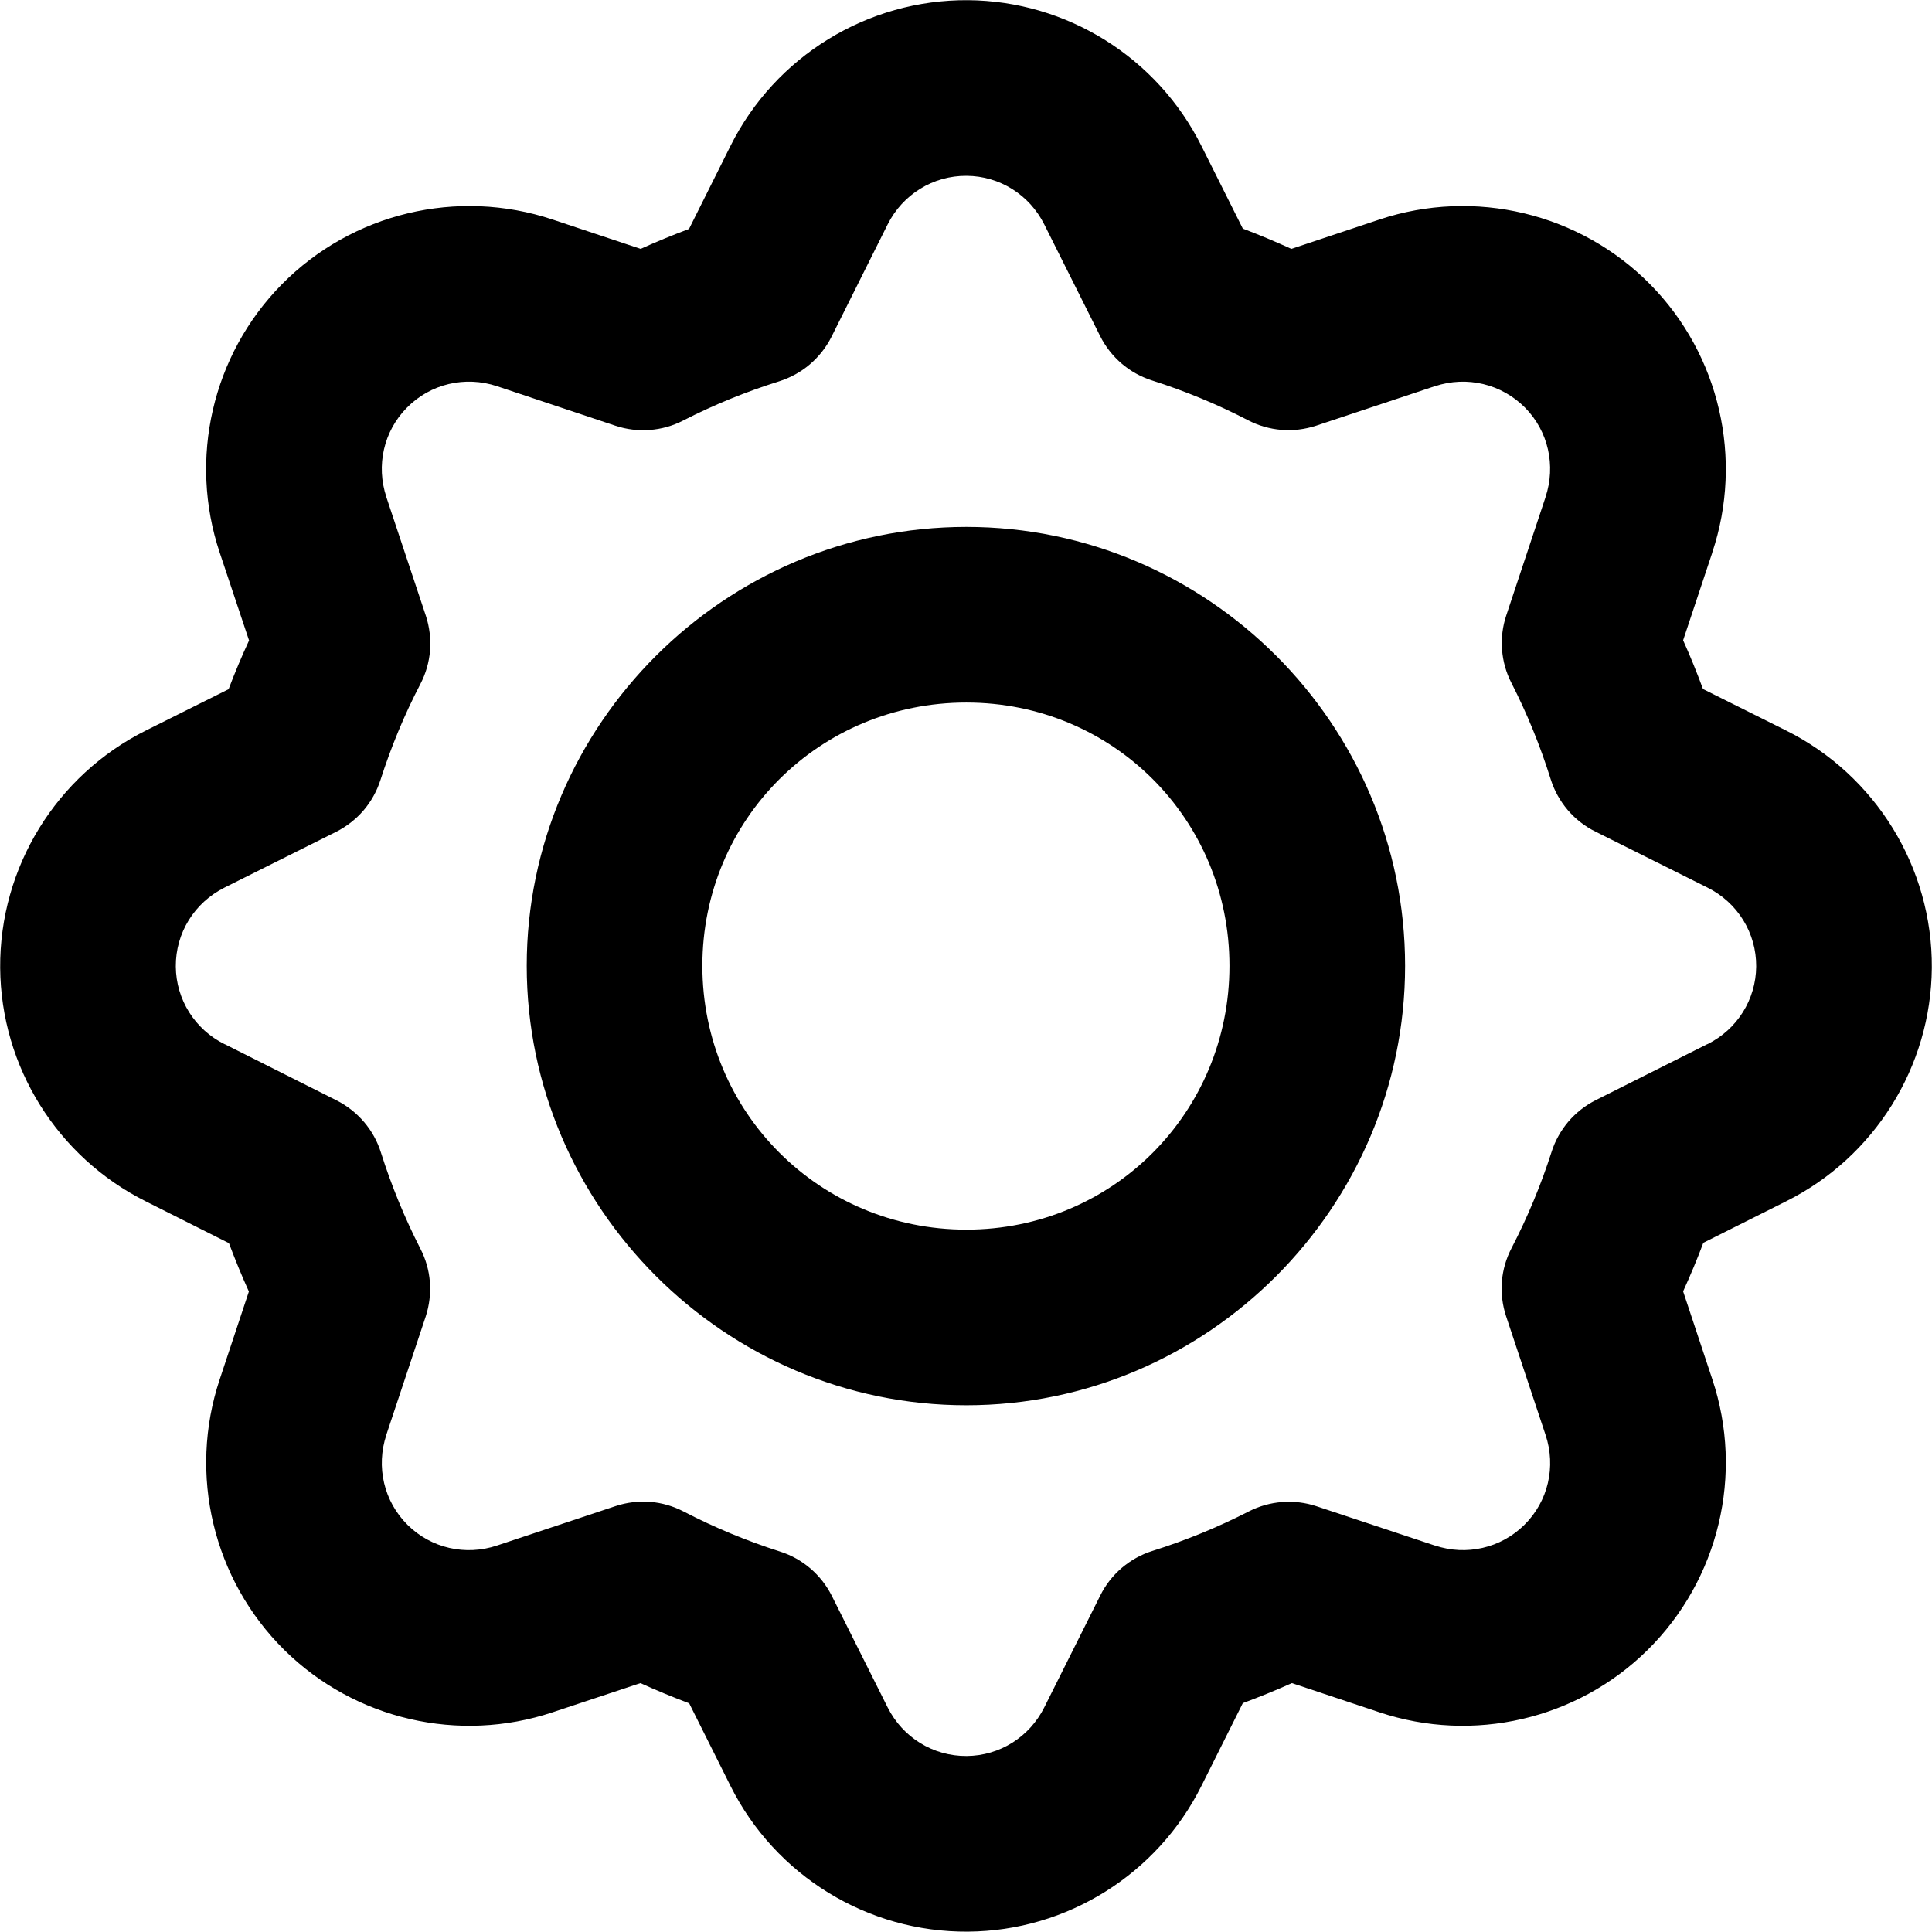 <svg width="22" height="22" viewBox="0 0 22 22" fill="none" xmlns="http://www.w3.org/2000/svg">
    <path fill-rule="evenodd" clip-rule="evenodd" d="M11.023 0.002C9.879 -0.006 8.828 0.64 8.318 1.662L7.846 2.607C7.659 2.677 7.476 2.752 7.295 2.834L6.293 2.5C5.21 2.139 4.009 2.425 3.207 3.24C2.416 4.044 2.145 5.226 2.502 6.293L2.836 7.293C2.752 7.475 2.674 7.66 2.603 7.848L1.662 8.318C0.641 8.827 -0.006 9.878 0.002 11.021C0.01 12.149 0.654 13.177 1.66 13.68L2.607 14.156C2.677 14.342 2.752 14.526 2.834 14.707L2.502 15.707C2.141 16.788 2.426 17.988 3.24 18.791C4.043 19.582 5.226 19.854 6.293 19.498L7.293 19.166C7.475 19.249 7.66 19.325 7.848 19.396L8.318 20.336C8.828 21.358 9.879 22.005 11.023 21.996C12.15 21.988 13.179 21.343 13.681 20.336L14.152 19.394C14.341 19.324 14.527 19.248 14.711 19.166L15.707 19.498C16.774 19.854 17.957 19.582 18.759 18.791C19.574 17.988 19.86 16.787 19.498 15.705L19.166 14.705C19.249 14.523 19.326 14.339 19.396 14.152L20.338 13.68C21.344 13.178 21.989 12.149 21.998 11.021C22.006 9.878 21.358 8.827 20.338 8.318L19.392 7.846C19.323 7.658 19.248 7.473 19.166 7.291L19.498 6.293V6.291C19.854 5.225 19.583 4.043 18.793 3.24C17.991 2.425 16.789 2.139 15.707 2.5L14.705 2.834C14.523 2.751 14.339 2.674 14.152 2.603L13.681 1.662C13.179 0.655 12.15 0.011 11.023 0.002ZM11.008 2.002C11.384 2.005 11.723 2.218 11.892 2.557L12.527 3.826C12.587 3.946 12.67 4.052 12.771 4.139C12.872 4.226 12.99 4.291 13.117 4.332C13.494 4.452 13.86 4.603 14.211 4.785C14.329 4.847 14.459 4.884 14.592 4.895C14.725 4.906 14.859 4.889 14.986 4.848L16.338 4.398H16.34C16.704 4.277 17.099 4.372 17.367 4.643C17.63 4.91 17.719 5.301 17.599 5.66V5.662L17.152 7.008C17.11 7.133 17.094 7.266 17.104 7.398C17.114 7.53 17.15 7.659 17.211 7.777C17.391 8.129 17.54 8.496 17.658 8.873C17.698 9.001 17.764 9.12 17.851 9.223C17.938 9.325 18.045 9.409 18.166 9.469L19.443 10.107C19.787 10.278 20.001 10.625 19.998 11.006C19.995 11.381 19.782 11.722 19.443 11.89H19.441L18.172 12.527C18.053 12.587 17.947 12.67 17.86 12.771C17.774 12.873 17.708 12.99 17.668 13.117C17.547 13.494 17.395 13.86 17.213 14.211C17.151 14.329 17.113 14.46 17.102 14.593C17.092 14.727 17.108 14.861 17.15 14.988L17.599 16.338C17.721 16.702 17.629 17.097 17.357 17.365C17.09 17.629 16.698 17.719 16.34 17.599H16.338L14.992 17.152C14.866 17.11 14.733 17.094 14.6 17.104C14.468 17.114 14.339 17.15 14.22 17.211C13.868 17.391 13.503 17.541 13.125 17.66C12.996 17.7 12.878 17.766 12.775 17.853C12.673 17.94 12.589 18.047 12.529 18.168L11.892 19.441C11.723 19.78 11.384 19.993 11.008 19.996C10.626 19.999 10.279 19.785 10.107 19.441L9.473 18.174C9.413 18.054 9.33 17.948 9.229 17.861C9.127 17.774 9.01 17.708 8.883 17.668C8.505 17.547 8.139 17.396 7.787 17.213C7.668 17.151 7.538 17.113 7.405 17.102C7.271 17.092 7.137 17.108 7.01 17.15L5.66 17.599C5.301 17.719 4.91 17.63 4.642 17.365C4.371 17.097 4.279 16.702 4.4 16.338V16.336L4.848 14.99C4.889 14.864 4.905 14.731 4.895 14.598C4.885 14.466 4.848 14.337 4.787 14.219C4.607 13.867 4.457 13.501 4.338 13.125C4.298 12.997 4.233 12.879 4.146 12.777C4.059 12.675 3.953 12.591 3.834 12.531L2.559 11.89H2.557C2.218 11.722 2.005 11.381 2.002 11.006C1.999 10.625 2.213 10.279 2.557 10.107L3.826 9.473C3.945 9.413 4.052 9.33 4.139 9.229C4.226 9.127 4.291 9.01 4.332 8.883C4.453 8.506 4.604 8.14 4.787 7.789C4.849 7.67 4.886 7.541 4.897 7.408C4.907 7.274 4.891 7.14 4.85 7.014L4.4 5.662V5.66C4.28 5.301 4.369 4.91 4.633 4.643C4.9 4.371 5.296 4.277 5.66 4.398L7.008 4.848C7.134 4.89 7.267 4.906 7.399 4.896C7.532 4.886 7.661 4.85 7.779 4.789C8.13 4.609 8.496 4.46 8.873 4.342C9.001 4.301 9.12 4.236 9.222 4.149C9.325 4.061 9.409 3.954 9.469 3.834L10.107 2.557C10.279 2.213 10.626 1.999 11.008 2.002ZM11.004 6C8.254 6 5.998 8.248 5.998 10.998C5.998 13.747 8.254 16.002 11.004 16.002C13.753 16.002 16 13.747 16 10.998C16 8.248 13.753 6 11.004 6ZM11.004 8C12.672 8 14 9.329 14 10.998C14 12.667 12.672 14.002 11.004 14.002C9.335 14.002 7.998 12.667 7.998 10.998C7.998 9.329 9.335 8 11.004 8Z" fill="black"/>
</svg>